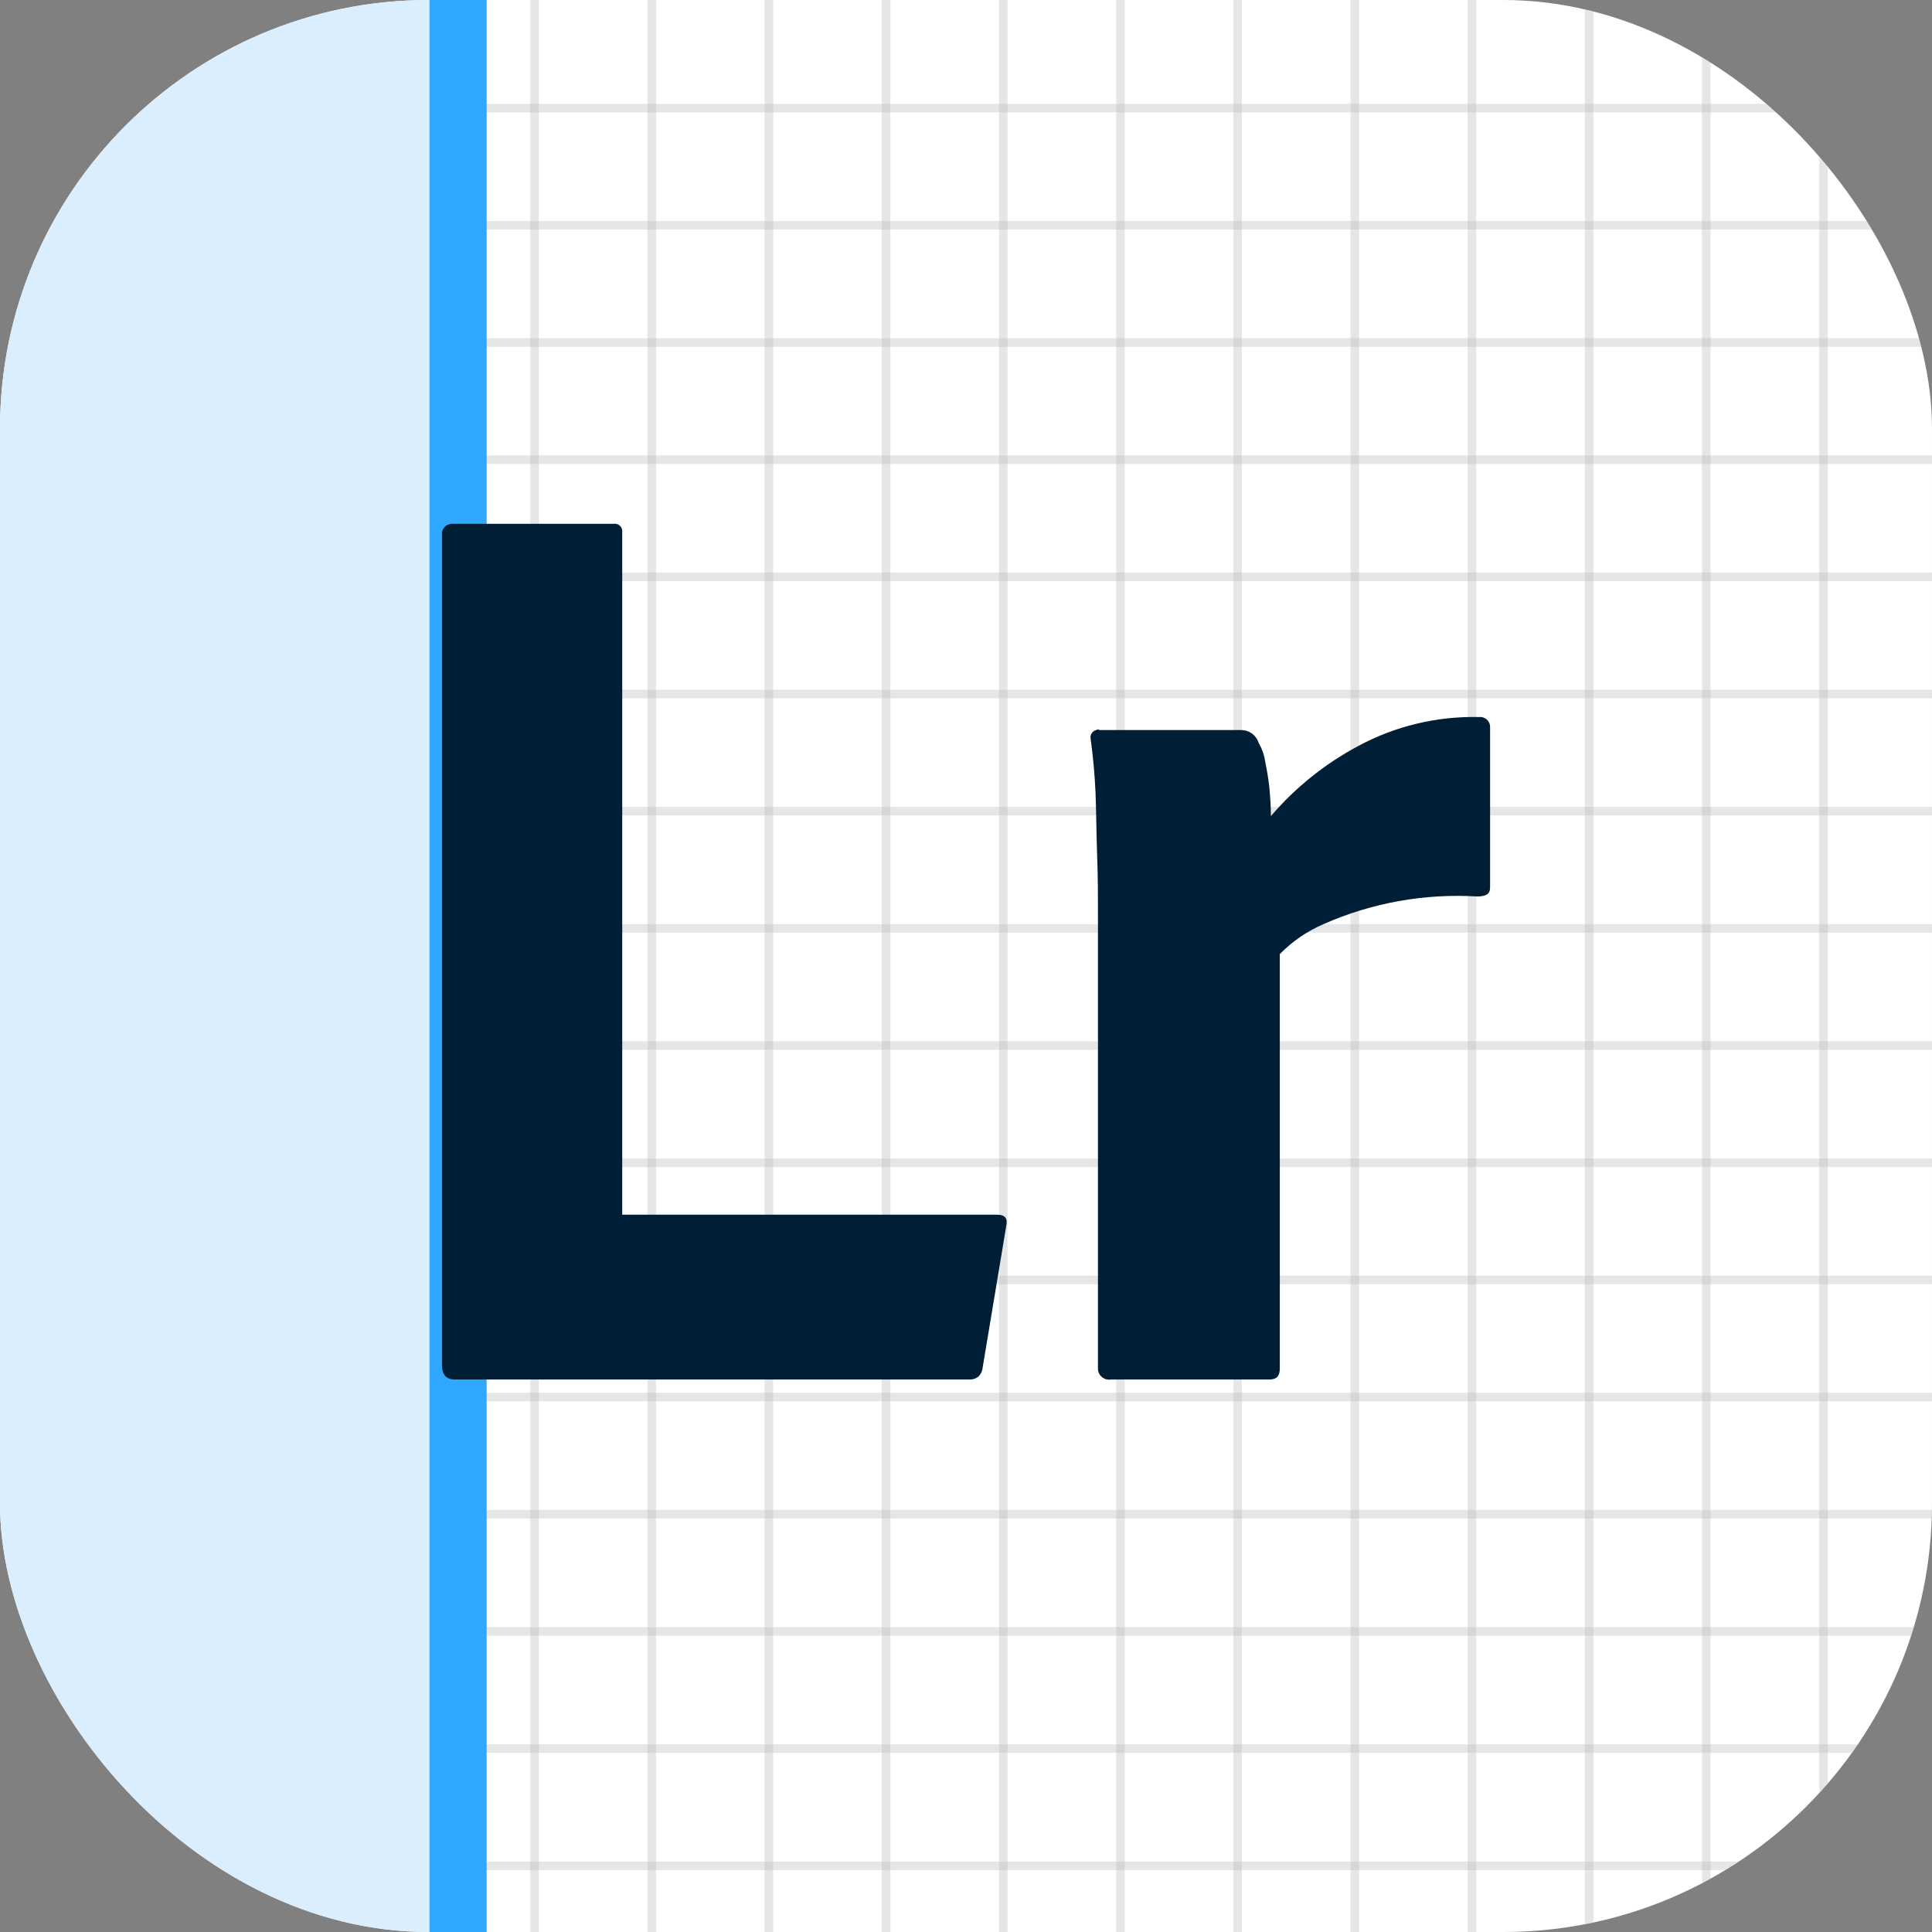 <svg width="676" height="676" viewBox="0 0 676 676" fill="none" xmlns="http://www.w3.org/2000/svg">
<rect x="0" y="0" width="676" height="676" fill="#808080" stroke="none"/>
<g clip-path="url(#clip0_102_423)">
<rect width="675.999" height="675.999" rx="150" fill="white"/>
<line x1="-141.81" y1="37.835" x2="774.657" y2="37.835" stroke="#B6B6B6" stroke-opacity="0.34" stroke-width="3"/>
<line x1="-141.811" y1="78.835" x2="774.657" y2="78.835" stroke="#B6B6B6" stroke-opacity="0.34" stroke-width="3"/>
<line x1="-141.811" y1="119.835" x2="774.657" y2="119.835" stroke="#B6B6B6" stroke-opacity="0.34" stroke-width="3"/>
<line x1="-141.811" y1="160.835" x2="774.657" y2="160.835" stroke="#B6B6B6" stroke-opacity="0.34" stroke-width="3"/>
<line x1="-141.811" y1="201.836" x2="774.657" y2="201.836" stroke="#B6B6B6" stroke-opacity="0.34" stroke-width="3"/>
<line x1="-141.811" y1="242.836" x2="774.657" y2="242.836" stroke="#B6B6B6" stroke-opacity="0.34" stroke-width="3"/>
<line x1="-141.811" y1="283.834" x2="774.657" y2="283.834" stroke="#B6B6B6" stroke-opacity="0.34" stroke-width="3"/>
<line x1="-141.811" y1="324.834" x2="774.657" y2="324.834" stroke="#B6B6B6" stroke-opacity="0.34" stroke-width="3"/>
<line x1="-141.811" y1="365.835" x2="774.657" y2="365.835" stroke="#B6B6B6" stroke-opacity="0.34" stroke-width="3"/>
<line x1="-141.811" y1="406.835" x2="774.657" y2="406.835" stroke="#B6B6B6" stroke-opacity="0.34" stroke-width="3"/>
<line x1="-141.811" y1="447.835" x2="774.657" y2="447.835" stroke="#B6B6B6" stroke-opacity="0.34" stroke-width="3"/>
<line x1="-141.811" y1="488.834" x2="774.657" y2="488.834" stroke="#B6B6B6" stroke-opacity="0.34" stroke-width="3"/>
<line x1="-141.811" y1="529.834" x2="774.657" y2="529.834" stroke="#B6B6B6" stroke-opacity="0.34" stroke-width="3"/>
<line x1="-141.811" y1="570.834" x2="774.657" y2="570.834" stroke="#B6B6B6" stroke-opacity="0.34" stroke-width="3"/>
<line x1="-141.811" y1="611.834" x2="774.657" y2="611.834" stroke="#B6B6B6" stroke-opacity="0.34" stroke-width="3"/>
<line x1="-141.811" y1="652.834" x2="774.657" y2="652.834" stroke="#B6B6B6" stroke-opacity="0.34" stroke-width="3"/>
<line x1="23.037" y1="825.568" x2="23.037" y2="-90.899" stroke="#B6B6B6" stroke-opacity="0.34" stroke-width="3"/>
<line x1="64.038" y1="825.568" x2="64.038" y2="-90.899" stroke="#B6B6B6" stroke-opacity="0.34" stroke-width="3"/>
<line x1="105.038" y1="825.568" x2="105.038" y2="-90.899" stroke="#B6B6B6" stroke-opacity="0.34" stroke-width="3"/>
<line x1="146.037" y1="825.568" x2="146.037" y2="-90.899" stroke="#B6B6B6" stroke-opacity="0.34" stroke-width="3"/>
<line x1="187.037" y1="825.568" x2="187.037" y2="-90.899" stroke="#B6B6B6" stroke-opacity="0.34" stroke-width="3"/>
<line x1="228.037" y1="825.568" x2="228.037" y2="-90.899" stroke="#B6B6B6" stroke-opacity="0.34" stroke-width="3"/>
<line x1="269.037" y1="825.568" x2="269.037" y2="-90.899" stroke="#B6B6B6" stroke-opacity="0.34" stroke-width="3"/>
<line x1="310.037" y1="825.568" x2="310.037" y2="-90.899" stroke="#B6B6B6" stroke-opacity="0.34" stroke-width="3"/>
<line x1="351.037" y1="825.568" x2="351.037" y2="-90.899" stroke="#B6B6B6" stroke-opacity="0.34" stroke-width="3"/>
<line x1="392.037" y1="825.568" x2="392.037" y2="-90.899" stroke="#B6B6B6" stroke-opacity="0.34" stroke-width="3"/>
<line x1="433.036" y1="825.568" x2="433.036" y2="-90.899" stroke="#B6B6B6" stroke-opacity="0.34" stroke-width="3"/>
<line x1="474.037" y1="825.568" x2="474.036" y2="-90.899" stroke="#B6B6B6" stroke-opacity="0.34" stroke-width="3"/>
<line x1="515.036" y1="825.568" x2="515.036" y2="-90.899" stroke="#B6B6B6" stroke-opacity="0.34" stroke-width="3"/>
<line x1="556.036" y1="825.568" x2="556.036" y2="-90.899" stroke="#B6B6B6" stroke-opacity="0.34" stroke-width="3"/>
<line x1="597.036" y1="825.568" x2="597.036" y2="-90.899" stroke="#B6B6B6" stroke-opacity="0.34" stroke-width="3"/>
<line x1="638.036" y1="825.568" x2="638.036" y2="-90.899" stroke="#B6B6B6" stroke-opacity="0.34" stroke-width="3"/>
<rect x="-94.93" y="-165.426" width="255.214" height="1302.47" fill="#DAEEFD" stroke="#31A8FF" stroke-width="20"/>
<path fill-rule="evenodd" clip-rule="evenodd" d="M159.198 482.685H339.294C340.307 482.708 341.301 482.41 342.134 481.833C342.63 481.406 343.036 480.885 343.328 480.299C343.621 479.714 343.794 479.077 343.839 478.424L352.076 428.997C352.644 426.441 351.792 425.021 348.952 425.021H217.715V185.556C217.667 185.198 217.547 184.854 217.362 184.544C217.177 184.233 216.931 183.964 216.639 183.751C216.347 183.539 216.015 183.388 215.663 183.308C215.311 183.227 214.946 183.219 214.59 183.284H157.778C157.309 183.333 156.854 183.476 156.441 183.704C156.028 183.932 155.665 184.24 155.374 184.611C155.083 184.982 154.869 185.408 154.745 185.863C154.621 186.318 154.59 186.793 154.653 187.261V477.572C154.653 480.981 156.074 482.685 159.198 482.685ZM434.454 255.436H384.743C384.175 255.152 383.891 255.152 383.607 255.436C383.271 255.51 382.953 255.649 382.671 255.846C382.389 256.044 382.148 256.295 381.964 256.585C381.779 256.875 381.653 257.199 381.594 257.538C381.535 257.877 381.543 258.225 381.619 258.56C382.471 264.81 383.039 271.059 383.323 277.308C383.465 281.001 383.536 284.694 383.607 288.387C383.678 292.079 383.749 295.772 383.891 299.465C384.175 306.851 384.175 313.952 384.175 320.77V479.276C384.237 479.804 384.406 480.314 384.671 480.774C384.936 481.235 385.291 481.637 385.716 481.956C386.142 482.275 386.627 482.504 387.143 482.629C387.66 482.754 388.196 482.774 388.72 482.685H444.112C446.669 482.685 447.805 481.549 447.805 478.708V333.837C452.178 329.36 457.39 325.788 463.144 323.326C480.016 315.877 498.422 312.566 516.832 313.668C519.957 313.668 521.377 312.816 521.377 310.544V254.015C521.328 253.546 521.185 253.092 520.957 252.679C520.729 252.266 520.421 251.903 520.05 251.611C519.679 251.32 519.253 251.106 518.798 250.982C518.343 250.858 517.868 250.827 517.4 250.891C502.642 250.557 488.053 254.082 475.075 261.117C463.516 267.305 453.21 275.589 444.68 285.546C444.68 281.853 444.396 278.161 444.112 275.32C443.828 272.479 443.26 269.355 442.692 266.514C442.366 264.209 441.594 261.99 440.419 259.981C440.031 258.691 439.245 257.557 438.173 256.741C437.102 255.925 435.8 255.468 434.454 255.436Z" fill="#001E36"/>
</g>
<defs>
<clipPath id="clip0_102_423">
<rect width="675.999" height="675.999" rx="150" fill="white"/>
</clipPath>
</defs>
</svg>
